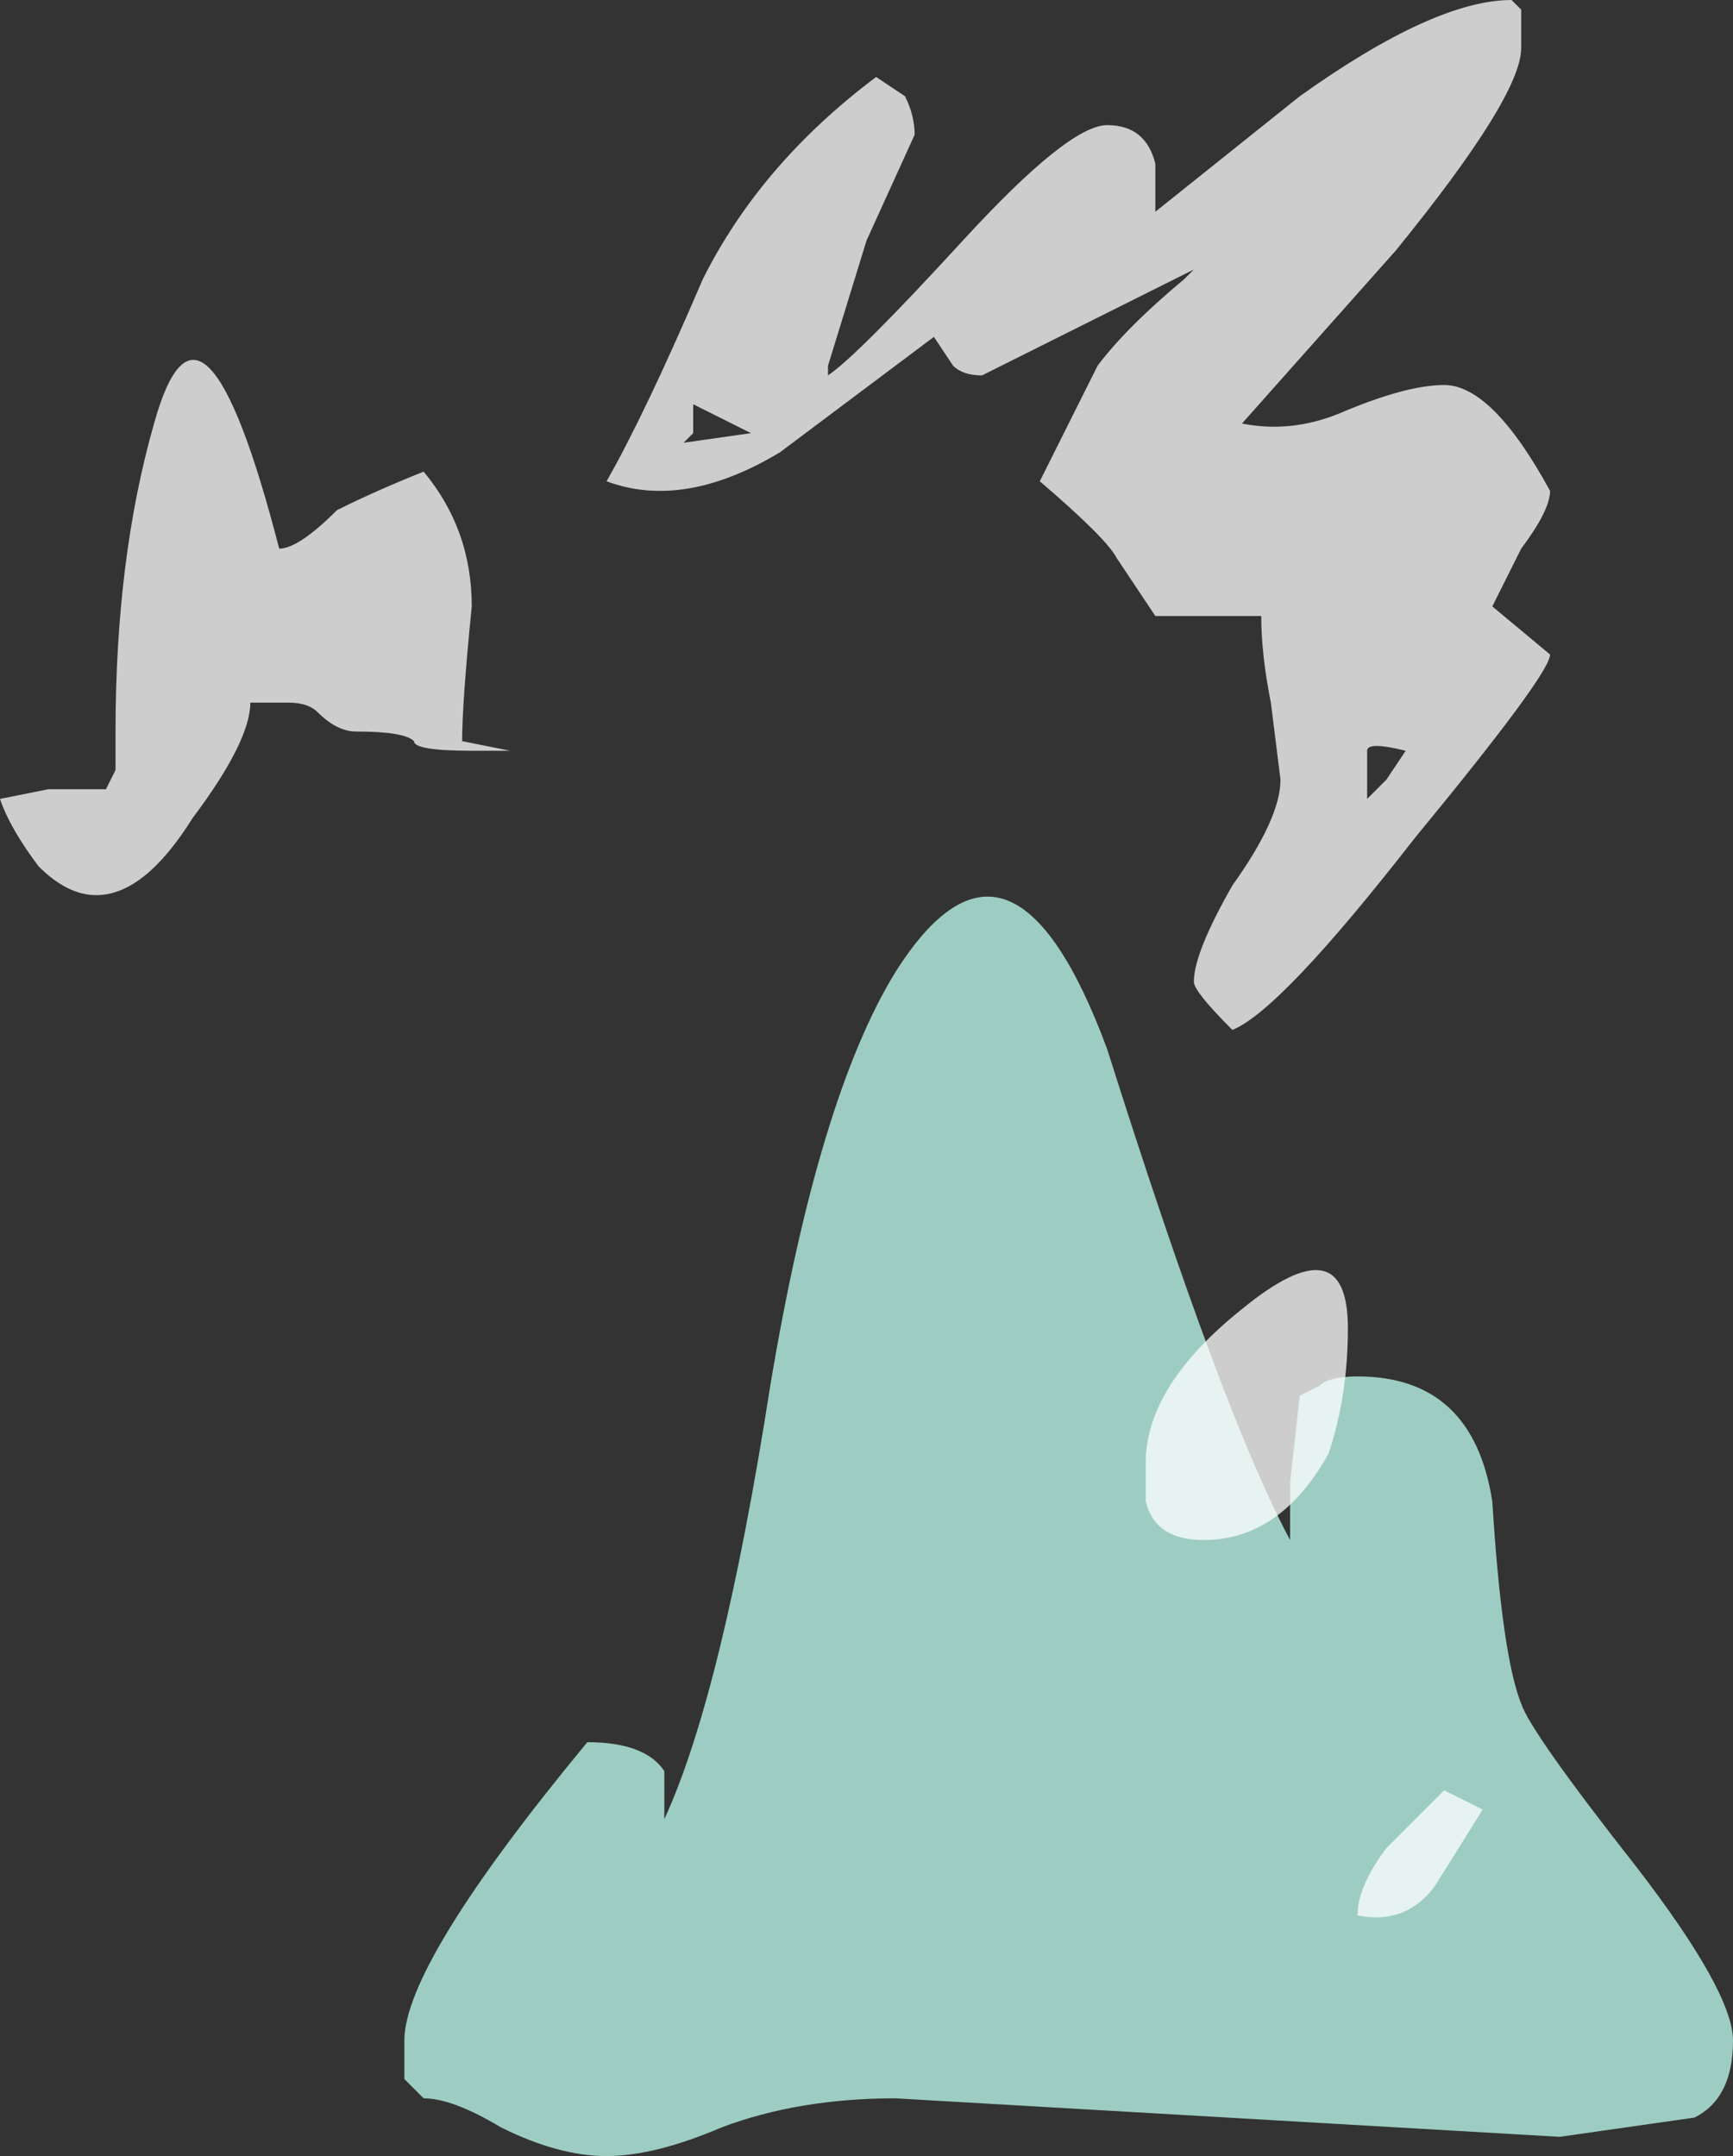 <?xml version="1.0" encoding="UTF-8" standalone="no"?>
<svg xmlns:ffdec="https://www.free-decompiler.com/flash" xmlns:xlink="http://www.w3.org/1999/xlink" ffdec:objectType="shape" height="11.2px" width="9.0px" xmlns="http://www.w3.org/2000/svg">
  <rect width="100%" height="100%" fill="#333333" stroke="none"/>
  <g transform="matrix(1.0, 0.0, 0.0, 1.0, 6.2, 10.2)">
    <path d="M2.3 -0.5 Q2.8 0.15 2.8 0.4 2.8 0.7 2.6 0.8 L1.9 0.9 -1.55 0.7 Q-2.05 0.7 -2.45 0.85 -2.8 1.0 -3.05 1.0 -3.3 1.0 -3.6 0.85 -3.85 0.7 -4.0 0.7 L-4.1 0.6 -4.1 0.4 Q-4.1 0.0 -3.15 -1.15 -2.85 -1.15 -2.75 -1.0 L-2.75 -0.75 Q-2.45 -1.4 -2.2 -3.0 -1.95 -4.5 -1.55 -5.15 -0.95 -6.1 -0.45 -4.75 0.15 -2.85 0.5 -2.2 L0.5 -2.5 0.55 -2.95 0.65 -3.0 Q0.7 -3.05 0.85 -3.05 1.45 -3.05 1.55 -2.4 1.6 -1.6 1.7 -1.35 1.75 -1.2 2.3 -0.5" fill="#bffff0" fill-opacity="0.753" fill-rule="evenodd" stroke="none"/>
    <path d="M1.7 -9.95 Q1.7 -9.7 1.05 -8.9 L0.25 -8.0 Q0.5 -7.95 0.75 -8.05 1.1 -8.2 1.3 -8.2 1.55 -8.2 1.85 -7.65 1.85 -7.55 1.7 -7.35 L1.55 -7.05 1.85 -6.8 Q1.85 -6.7 1.15 -5.85 0.45 -4.95 0.2 -4.85 0.0 -5.05 0.0 -5.1 0.0 -5.25 0.2 -5.6 0.45 -5.95 0.45 -6.15 L0.4 -6.55 Q0.35 -6.8 0.35 -7.0 L-0.2 -7.0 -0.4 -7.3 Q-0.45 -7.4 -0.8 -7.7 L-0.5 -8.3 Q-0.35 -8.5 -0.05 -8.75 L0.0 -8.8 -1.1 -8.25 Q-1.2 -8.25 -1.25 -8.3 L-1.35 -8.45 -2.15 -7.85 Q-2.65 -7.55 -3.05 -7.7 -2.85 -8.05 -2.55 -8.75 -2.25 -9.35 -1.65 -9.8 L-1.5 -9.7 Q-1.45 -9.6 -1.45 -9.5 L-1.7 -8.95 -1.9 -8.3 -1.9 -8.25 Q-1.75 -8.35 -1.2 -8.95 -0.65 -9.55 -0.45 -9.55 -0.25 -9.55 -0.2 -9.35 L-0.2 -9.1 0.55 -9.7 Q1.25 -10.2 1.65 -10.2 L1.7 -10.15 1.7 -9.95 M1.1 -6.3 Q0.9 -6.35 0.9 -6.3 L0.9 -6.05 1.0 -6.15 1.1 -6.3 M0.05 -2.2 Q-0.2 -2.2 -0.25 -2.4 L-0.25 -2.6 Q-0.25 -3.0 0.25 -3.4 0.8 -3.85 0.8 -3.3 0.8 -2.95 0.7 -2.65 0.45 -2.2 0.05 -2.2 M1.5 -0.8 L1.25 -0.4 Q1.1 -0.2 0.85 -0.25 0.85 -0.4 1.0 -0.6 1.15 -0.75 1.3 -0.9 L1.5 -0.8 M-4.0 -7.75 Q-3.75 -7.45 -3.75 -7.05 -3.8 -6.55 -3.8 -6.35 L-3.55 -6.3 -3.75 -6.3 Q-4.05 -6.3 -4.05 -6.35 -4.1 -6.4 -4.35 -6.4 -4.45 -6.4 -4.55 -6.5 -4.6 -6.55 -4.7 -6.55 L-4.9 -6.55 Q-4.9 -6.35 -5.2 -5.95 -5.45 -5.55 -5.7 -5.55 -5.85 -5.55 -6.0 -5.7 -6.15 -5.9 -6.2 -6.05 L-5.95 -6.1 -5.65 -6.1 -5.6 -6.2 Q-5.6 -6.25 -5.6 -6.4 -5.6 -7.3 -5.4 -8.0 -5.15 -8.9 -4.75 -7.35 -4.65 -7.35 -4.45 -7.55 -4.25 -7.65 -4.0 -7.75 M-2.65 -7.9 L-2.3 -7.95 -2.6 -8.1 -2.6 -7.95 -2.65 -7.9" fill="#ffffff" fill-opacity="0.753" fill-rule="evenodd" stroke="none"/>
  </g>
</svg>
